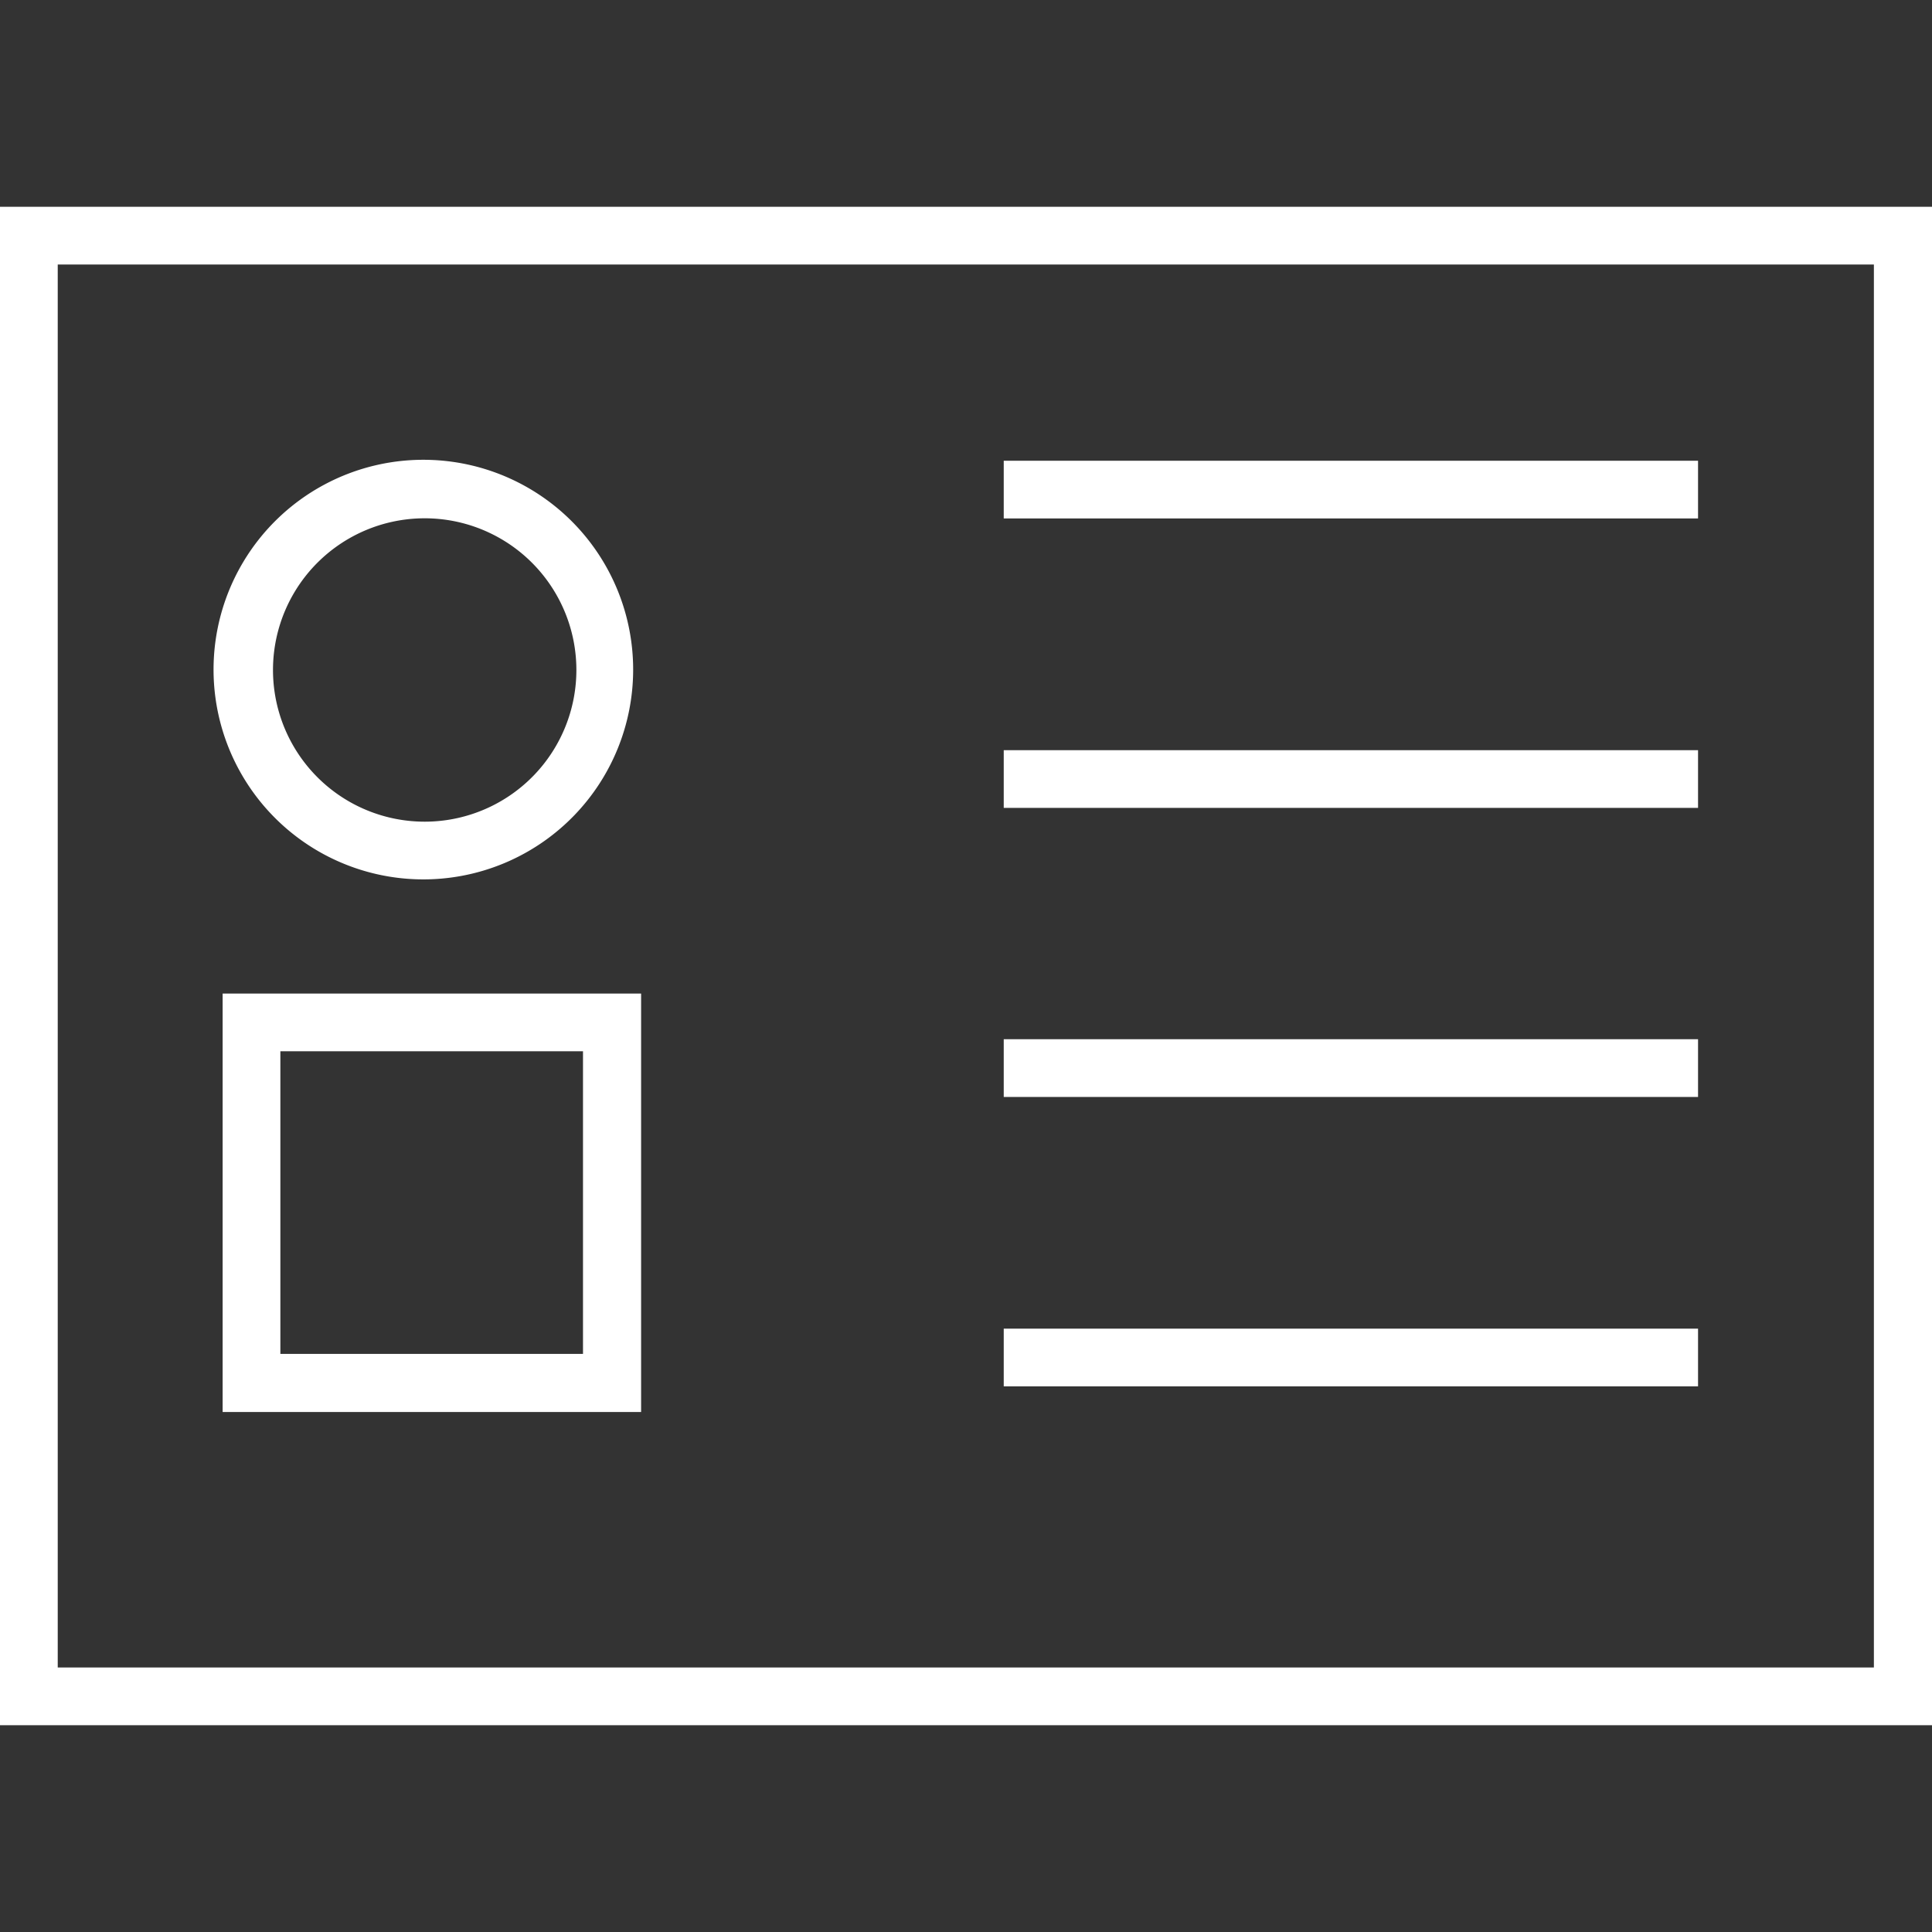 <svg xmlns="http://www.w3.org/2000/svg" id="Capa_1" viewBox="0 0 512 512">
	<rect x="0" y="0" width="512" height="512" fill="#333333" stroke="none"/>
	<style>
		.st0{fill:#fff}
	</style>
	<path d="M512 457.2H0V54.8h512v402.4zM15.3 441.9h481.3V70.1H15.3v371.8z" class="st0"/>
	<path d="M169.9 374.2H59V263.3h110.9v110.9zm-95.6-15.4h80.2v-80.2H74.3v80.2zM114.5 233a55.6 55.6 0 1 1 .1-111.1 55.6 55.6 0 0 1-.1 111.1zm0-95.6a40.2 40.2 0 1 0 .1 80.3 40.2 40.2 0 0 0-.1-80.3zM266 122.1h184v15.3H266zM266 198.8h184v15.3H266zM266 275.4h184v15.3H266zM266 352.1h184v15.3H266z" class="st0"/>
</svg>
